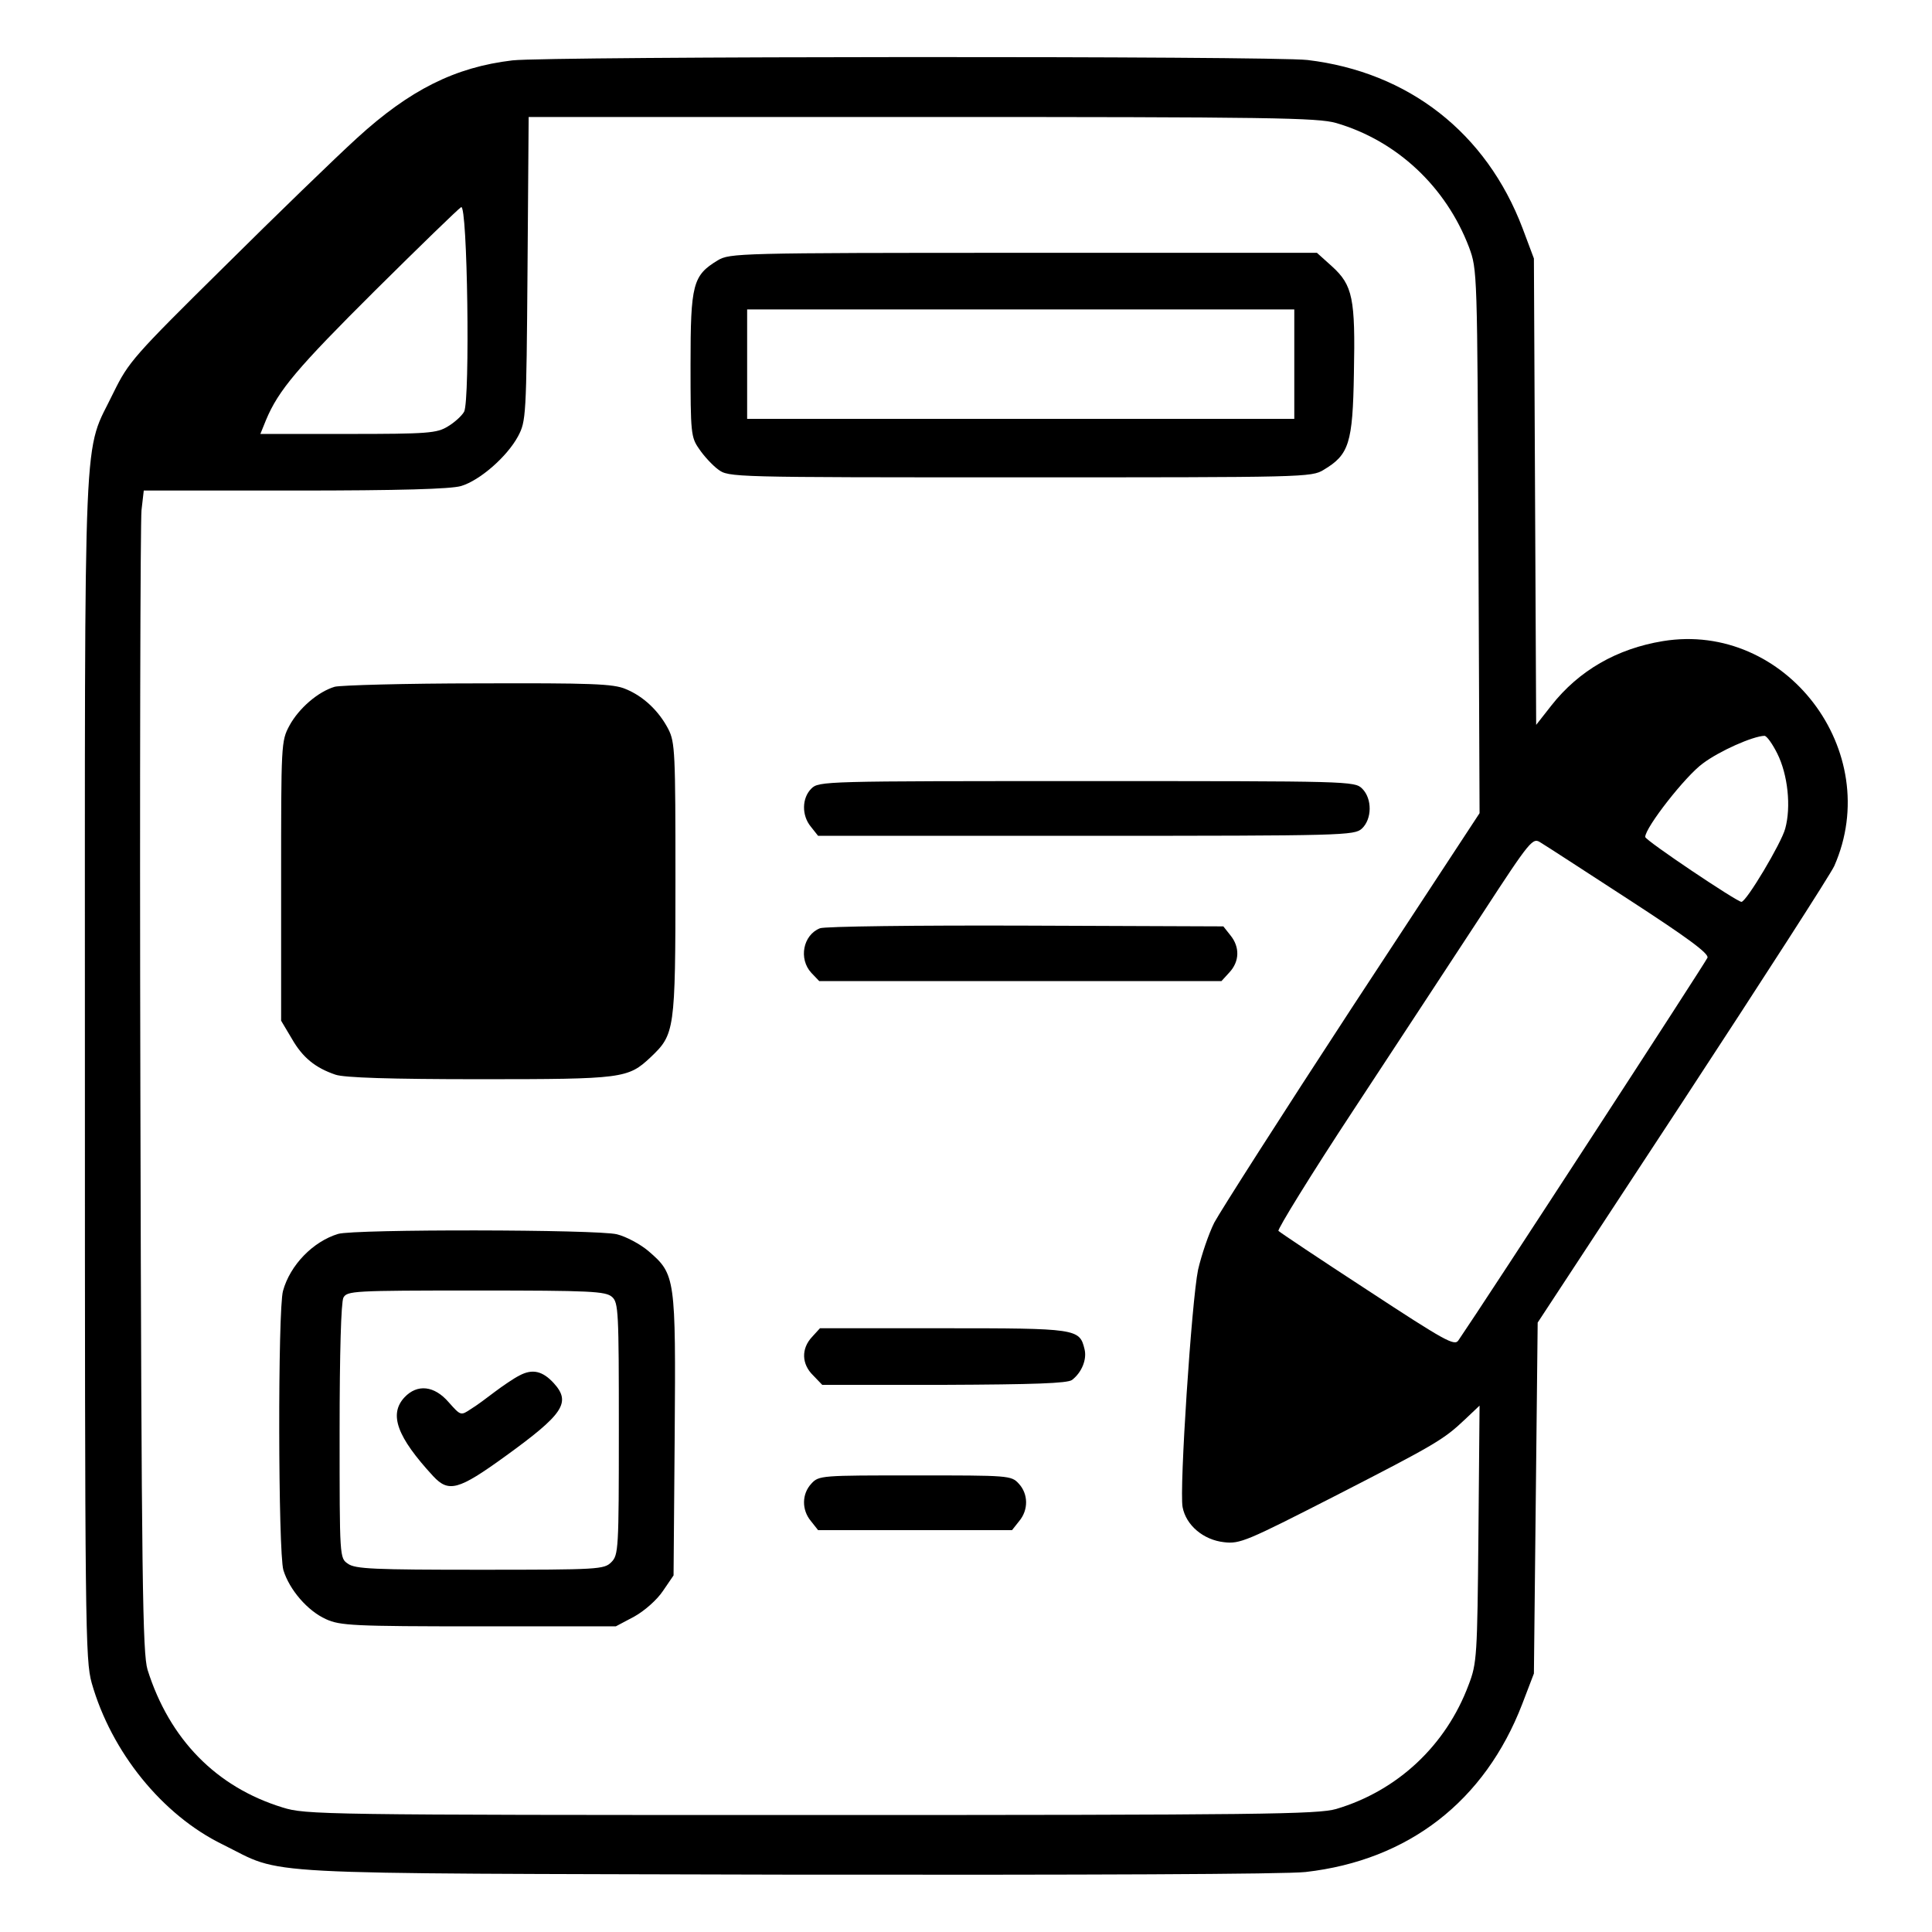 <?xml version="1.0" standalone="no"?>
<!DOCTYPE svg PUBLIC "-//W3C//DTD SVG 20010904//EN"
 "http://www.w3.org/TR/2001/REC-SVG-20010904/DTD/svg10.dtd">
<svg version="1.0" xmlns="http://www.w3.org/2000/svg"
 width="512pt" height="512pt" viewBox="0 0 512 512"
 preserveAspectRatio="xMidYMid meet">

<g transform="translate(0,512) scale(0.1,-0.1)"
fill="#000000" stroke="none">
<path d="M1358 4960 c-152 -18 -272 -78 -412 -206 -56 -51 -214 -204 -352
-341 -241 -238 -253 -252 -293 -333 -82 -171 -76 -21 -76 -1785 0 -1493 1
-1573 18 -1635 52 -183 187 -350 347 -428 168 -83 48 -76 1495 -80 789 -1
1322 1 1375 7 273 31 475 188 574 445 l31 81 5 465 5 465 384 585 c211 322
392 603 402 625 134 304 -129 649 -454 596 -122 -20 -223 -78 -296 -171 l-40
-51 -3 618 -3 618 -30 80 c-96 253 -302 414 -570 446 -96 11 -2010 10 -2107
-1z m2183 -166 c161 -47 291 -169 352 -329 22 -60 22 -61 25 -780 l3 -720
-338 -515 c-185 -283 -349 -540 -365 -570 -15 -30 -34 -86 -43 -125 -17 -82
-50 -582 -41 -629 9 -48 55 -87 110 -93 42 -5 60 3 293 122 269 138 289 150
346 204 l38 36 -3 -340 c-3 -324 -4 -343 -26 -400 -60 -161 -189 -281 -351
-329 -49 -14 -197 -16 -1392 -16 -1300 0 -1339 1 -1400 20 -176 54 -300 181
-358 365 -13 44 -16 225 -19 1535 -2 817 0 1509 3 1538 l6 52 401 0 c278 0
413 4 440 12 50 15 122 78 151 132 21 40 22 50 25 444 l3 402 1043 0 c925 0
1048 -2 1097 -16z m-2311 -765 c-6 -11 -26 -29 -43 -39 -29 -18 -52 -20 -265
-20 l-232 0 15 37 c33 79 83 138 290 344 118 117 220 216 227 220 17 11 24
-510 8 -542z m3480 -906 c28 -56 37 -141 21 -199 -10 -38 -103 -194 -116 -194
-12 0 -255 163 -255 172 0 25 107 162 153 195 44 33 132 72 163 73 6 0 21 -21
34 -47z m-392 -388 c154 -100 211 -142 207 -153 -4 -11 -592 -915 -660 -1014
-10 -16 -35 -2 -241 133 -126 82 -232 153 -236 157 -3 4 86 149 200 322 114
173 267 407 340 518 129 198 134 203 155 189 12 -7 118 -76 235 -152z"/>
<path d="M1902 4430 c-66 -40 -72 -63 -72 -276 0 -182 1 -193 23 -224 12 -18
35 -43 50 -54 28 -21 33 -21 800 -21 754 0 773 0 805 20 67 40 77 70 80 256 4
198 -3 233 -58 283 l-40 36 -778 0 c-758 0 -778 -1 -810 -20z m1528 -275 l0
-145 -725 0 -725 0 0 145 0 145 725 0 725 0 0 -145z"/>
<path d="M887 3300 c-44 -13 -95 -57 -120 -103 -22 -41 -22 -48 -22 -412 l0
-370 28 -47 c29 -51 63 -78 116 -96 23 -8 146 -12 383 -12 380 0 392 2 452 58
64 61 66 69 66 470 0 338 -1 365 -19 400 -25 48 -66 87 -113 106 -32 14 -92
16 -390 15 -194 0 -366 -5 -381 -9z"/>
<path d="M2150 3030 c-25 -25 -26 -71 -1 -101 l19 -24 710 0 c684 0 711 1 731
19 27 25 28 79 1 106 -20 20 -33 20 -730 20 -697 0 -710 0 -730 -20z"/>
<path d="M2173 2660 c-45 -18 -57 -81 -23 -118 l21 -22 533 0 533 0 21 23 c27
29 28 67 3 98 l-19 24 -524 2 c-289 1 -533 -2 -545 -7z"/>
<path d="M896 1850 c-66 -20 -127 -82 -146 -151 -14 -49 -13 -692 1 -740 16
-52 64 -108 113 -130 37 -17 73 -19 405 -19 l363 0 49 26 c27 15 60 44 76 68
l28 41 3 370 c3 419 2 428 -69 489 -22 19 -60 39 -84 45 -52 13 -695 14 -739
1z m726 -167 c17 -15 18 -39 18 -350 0 -320 -1 -334 -20 -353 -19 -19 -33 -20
-348 -20 -280 0 -331 2 -350 16 -22 15 -22 15 -22 350 0 212 4 342 10 355 10
18 25 19 352 19 304 0 343 -2 360 -17z"/>
<path d="M1377 1475 c-16 -8 -45 -28 -65 -43 -21 -16 -49 -37 -64 -46 -27 -18
-27 -18 -59 18 -38 44 -83 49 -117 13 -42 -45 -20 -105 76 -209 41 -44 67 -37
190 52 155 112 176 143 130 194 -30 33 -57 39 -91 21z"/>
<path d="M2152 1577 c-29 -31 -28 -72 3 -102 l24 -25 323 0 c238 1 327 4 339
13 26 20 40 55 33 82 -13 54 -21 55 -374 55 l-327 0 -21 -23z"/>
<path d="M2150 1188 c-25 -27 -26 -69 -1 -99 l19 -24 257 0 257 0 19 24 c25
30 24 72 -1 99 -20 22 -26 22 -275 22 -249 0 -255 0 -275 -22z"/>
</g>
</svg>
